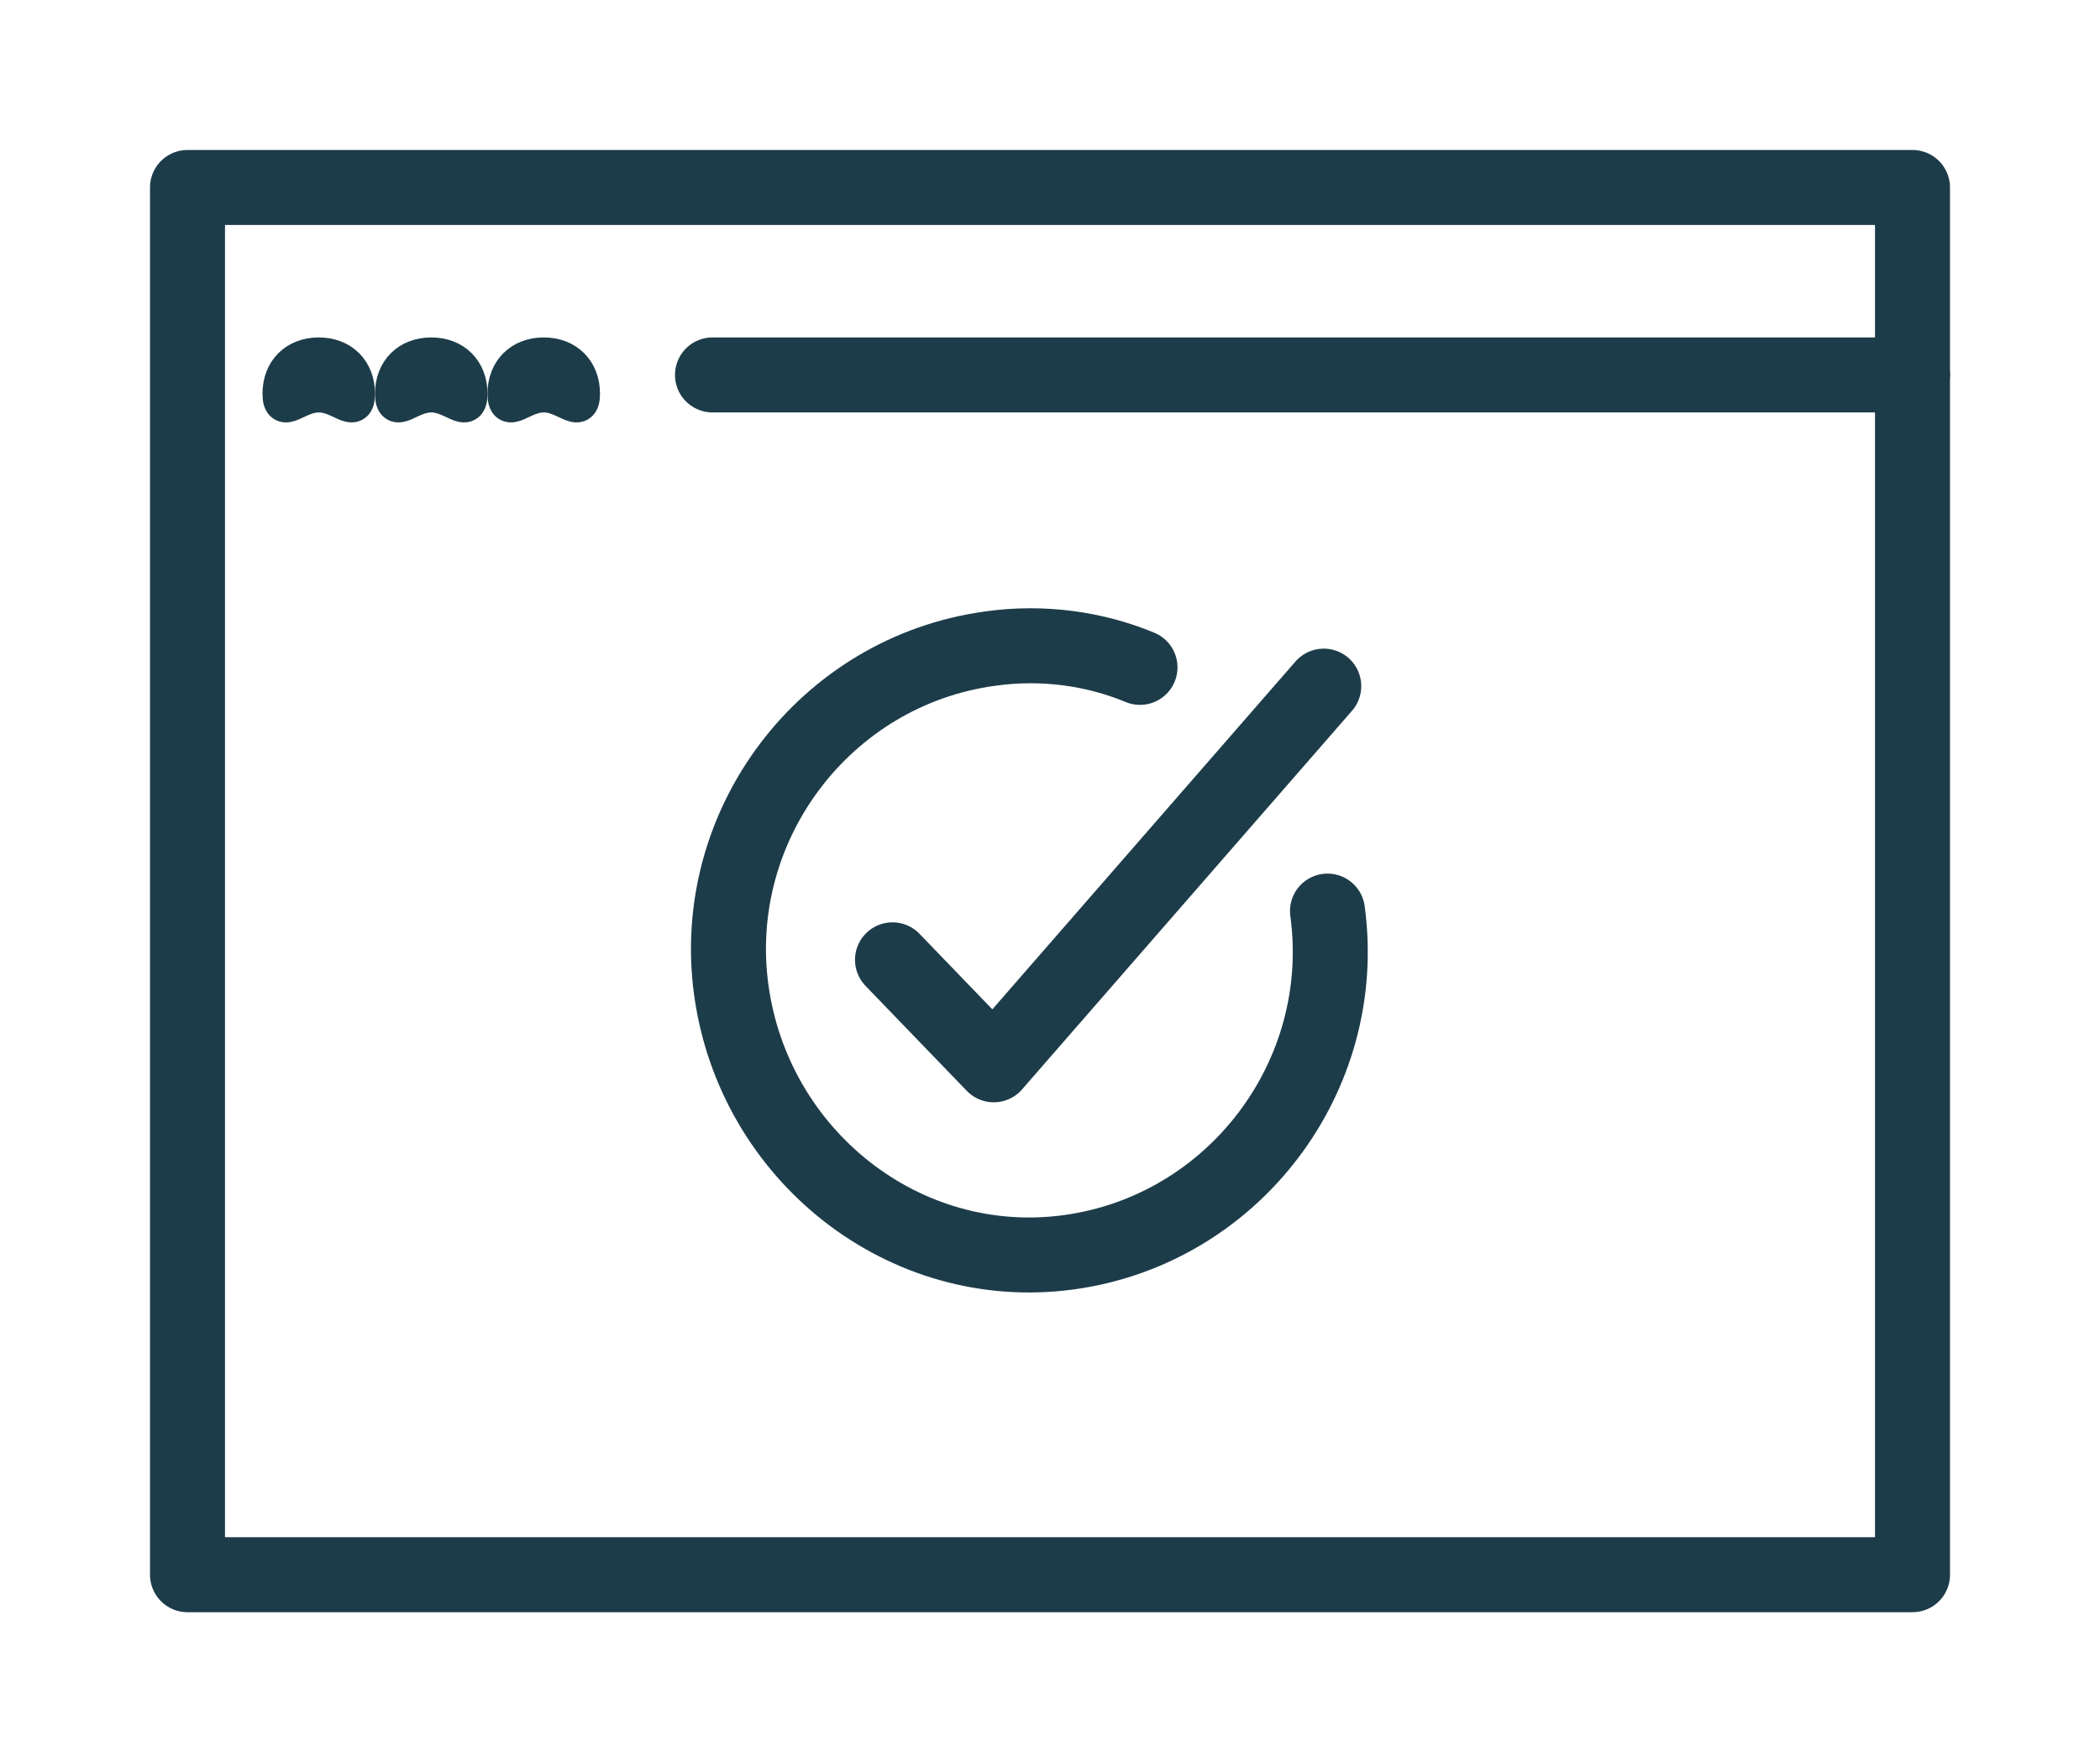 <svg width="56" height="47" viewBox="0 0 56 47" fill="none" xmlns="http://www.w3.org/2000/svg">
<g filter="url(#filter0_d)">
<path d="M51 1H5V38H51V1Z" stroke="#1D3C49" stroke-width="2" stroke-miterlimit="10" stroke-linecap="round" stroke-linejoin="round"/>
<path d="M9.5 6.5C9.5 7.1 9.1 6.5 8.5 6.5C7.9 6.5 7.5 7.1 7.5 6.5C7.5 5.9 7.9 5.5 8.5 5.5C9.1 5.5 9.5 5.9 9.5 6.5Z" fill="#353535" stroke="#1D3C49" stroke-miterlimit="10"/>
<path d="M12.5 6.5C12.5 7.1 12.1 6.5 11.5 6.5C10.9 6.5 10.5 7.1 10.5 6.5C10.5 5.9 10.9 5.5 11.5 5.5C12.1 5.5 12.5 5.9 12.5 6.5Z" fill="#353535" stroke="#1D3C49" stroke-miterlimit="10"/>
<path d="M15.5 6.5C15.5 7.1 15.1 6.5 14.5 6.5C13.9 6.5 13.5 7.1 13.5 6.5C13.5 5.9 13.9 5.5 14.5 5.5C15.1 5.5 15.5 5.9 15.5 6.5Z" fill="#353535" stroke="#1D3C49" stroke-miterlimit="10"/>
<path d="M19 6H51" stroke="#1D3C49" stroke-width="2" stroke-miterlimit="10" stroke-linecap="round" stroke-linejoin="round"/>
<path d="M23.8 21.6L26.5 24.4L35.3 14.3" stroke="#1D3C49" stroke-width="2" stroke-miterlimit="10" stroke-linecap="round" stroke-linejoin="round"/>
<path d="M35.4 20.3C36 24.7 32.9 28.8 28.5 29.4C24.1 30 20.1 26.8 19.5 22.4C18.9 18 22 13.9 26.4 13.3C27.8 13.1 29.2 13.3 30.4 13.8" stroke="#1D3C49" stroke-width="2" stroke-miterlimit="10" stroke-linecap="round" stroke-linejoin="round"/>
</g>
<defs>
<filter id="filter0_d" x="0" y="0" width="56" height="47" filterUnits="userSpaceOnUse" color-interpolation-filters="sRGB">
<feFlood flood-opacity="0" result="BackgroundImageFix"/>
<feColorMatrix in="SourceAlpha" type="matrix" values="0 0 0 0 0 0 0 0 0 0 0 0 0 0 0 0 0 0 127 0"/>
<feOffset dy="4"/>
<feGaussianBlur stdDeviation="2"/>
<feColorMatrix type="matrix" values="0 0 0 0 0 0 0 0 0 0 0 0 0 0 0 0 0 0 0.25 0"/>
<feBlend mode="normal" in2="BackgroundImageFix" result="effect1_dropShadow"/>
<feBlend mode="normal" in="SourceGraphic" in2="effect1_dropShadow" result="shape"/>
</filter>
</defs>
</svg>

